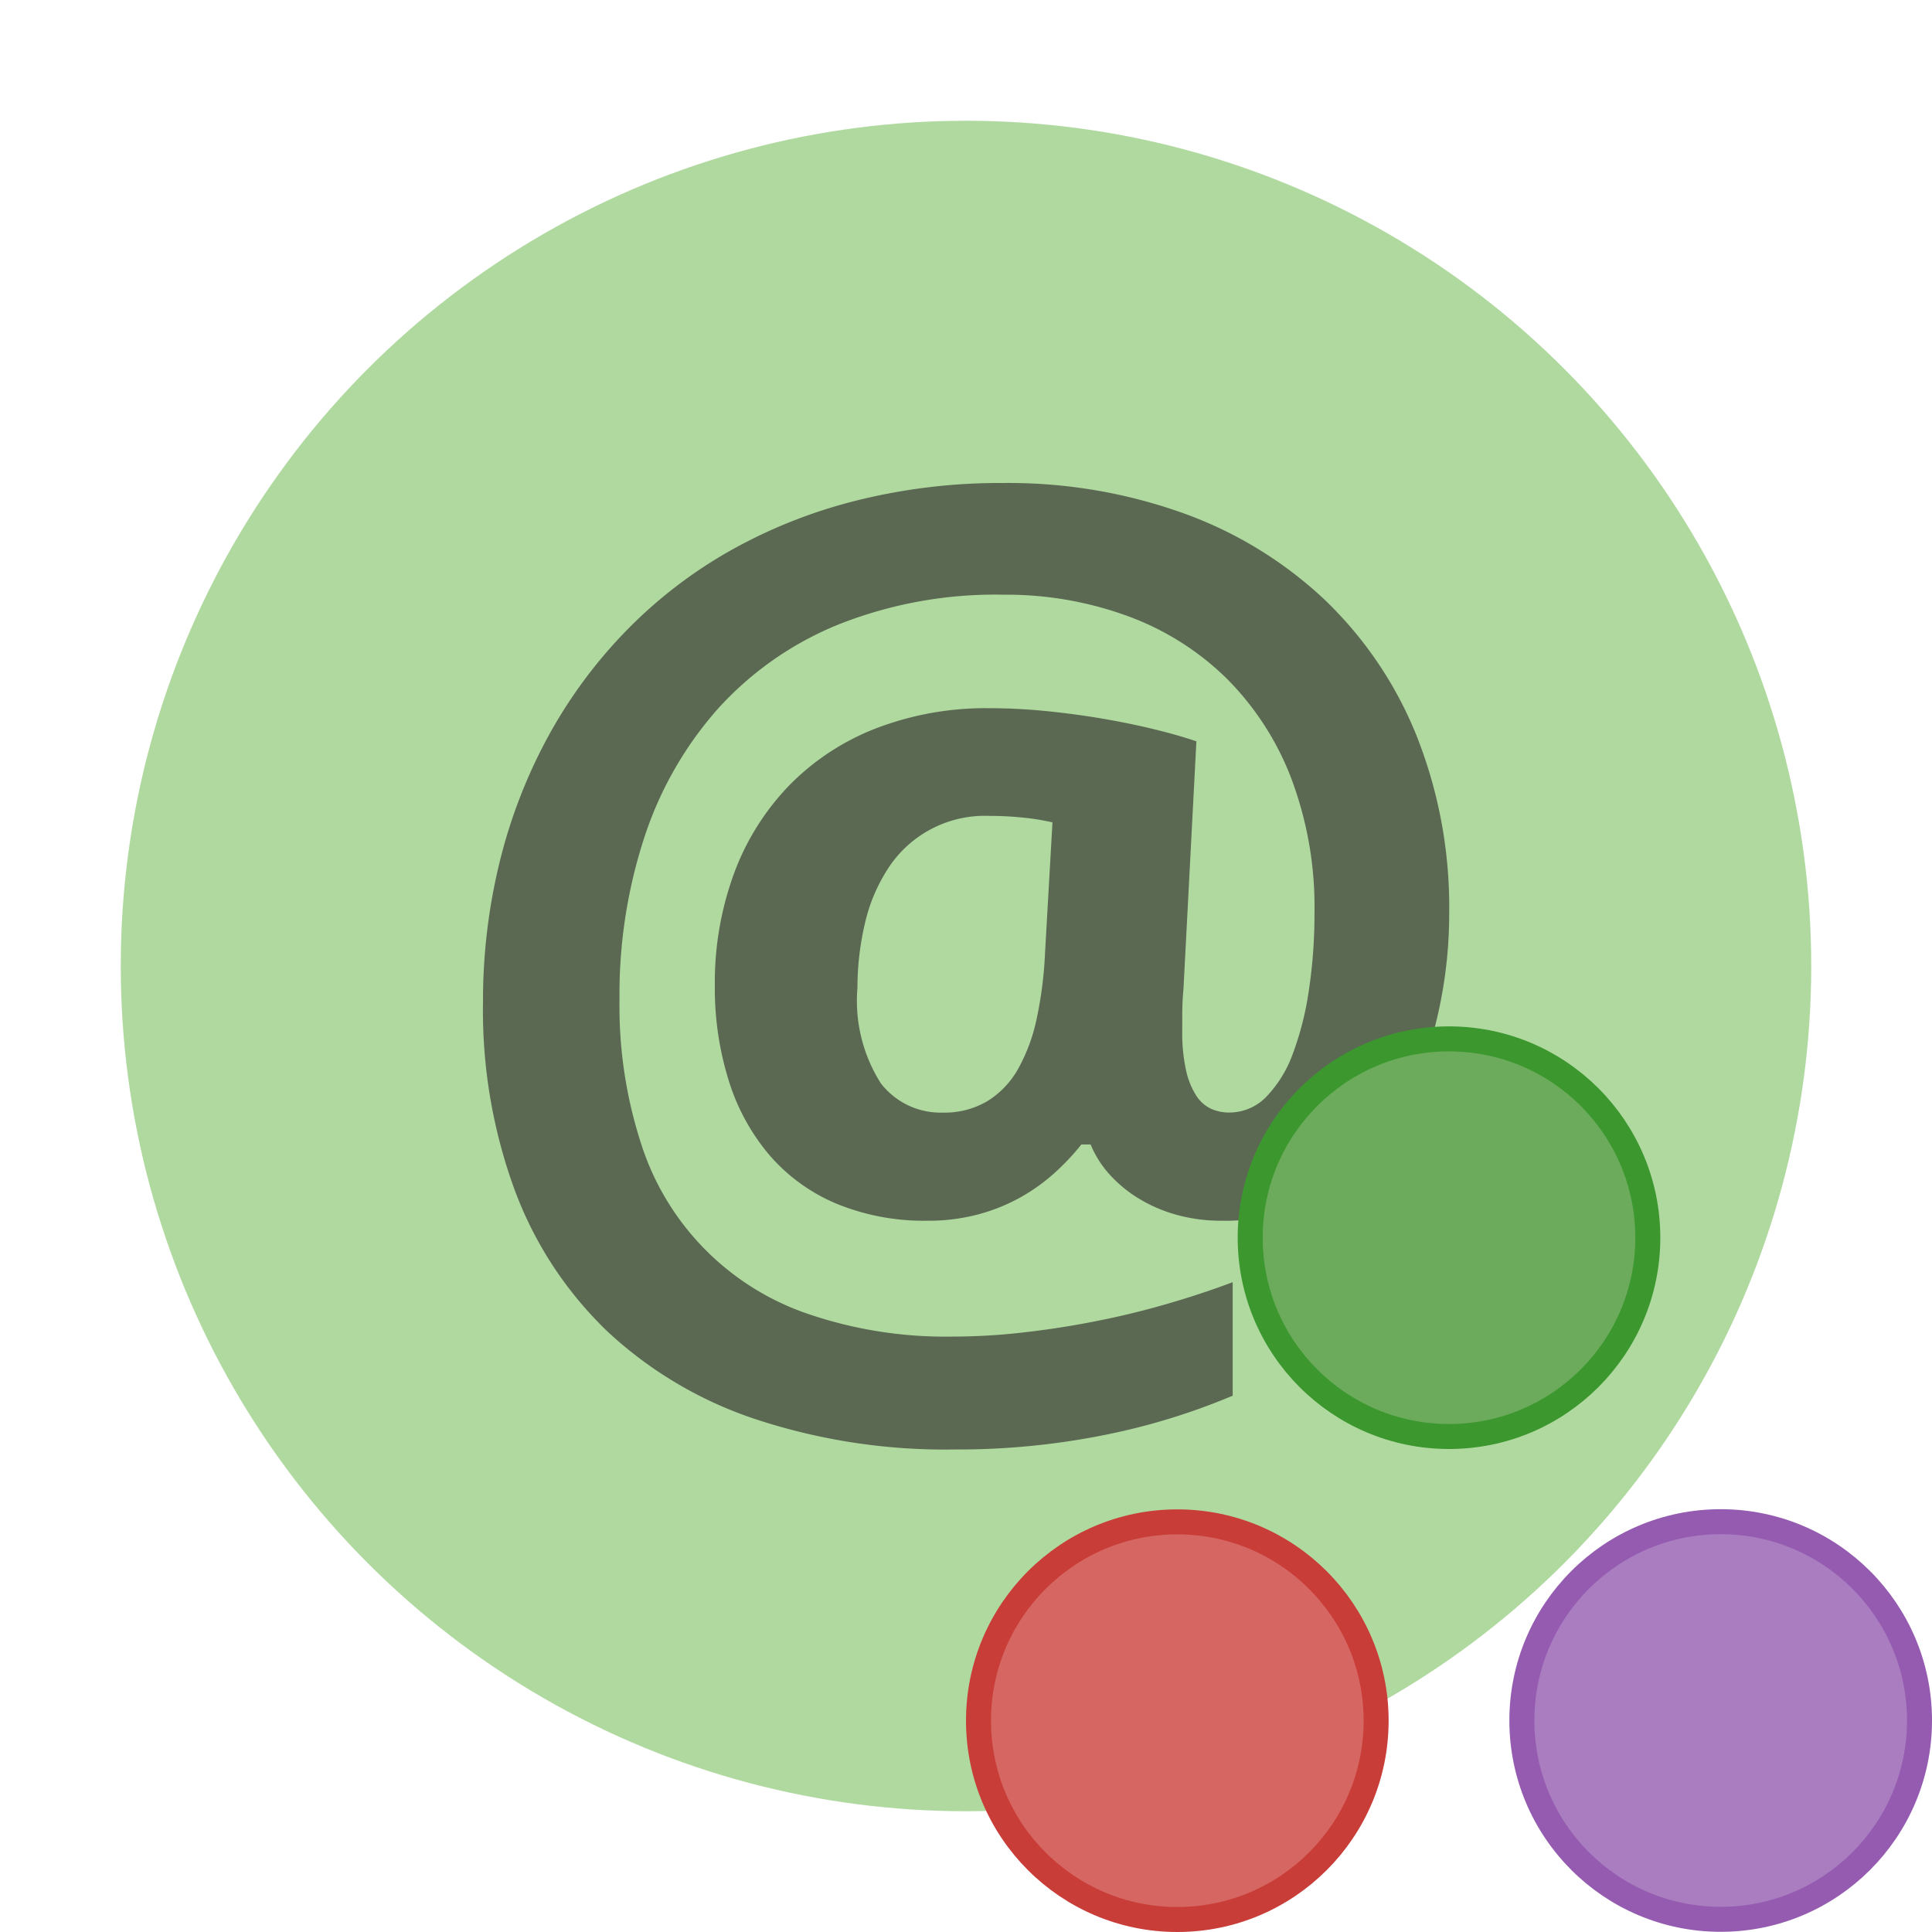 <svg xmlns="http://www.w3.org/2000/svg" width="16" height="16" viewBox="0 0 32 32">
	<circle cx="16" cy="16" r="14" fill="#62b543" opacity=".5"/>
	<path
		d="M23.453 12.161a6.44 6.44 0 0 0-1.533-2.247 6.737 6.737 0 0 0-2.338-1.42A8.587 8.587 0 0 0 16.618 8a9.791 9.791 0 0 0-2.465.299 8.424 8.424 0 0 0-2.11.851 7.695 7.695 0 0 0-1.705 1.332 8.015 8.015 0 0 0-1.268 1.733 8.651 8.651 0 0 0-.795 2.066A9.649 9.649 0 0 0 8 16.606a8.625 8.625 0 0 0 .53 3.118 6.26 6.26 0 0 0 1.528 2.326 6.677 6.677 0 0 0 2.45 1.454 10.012 10.012 0 0 0 3.295.504 12.36 12.36 0 0 0 2.49-.24 10.99 10.99 0 0 0 2.124-.651v-1.88q-.52.196-1.095.362-.575.167-1.171.284-.596.118-1.197.186a10.338 10.338 0 0 1-1.172.069 7.046 7.046 0 0 1-2.373-.367 4.382 4.382 0 0 1-2.791-2.83 7.384 7.384 0 0 1-.357-2.394 8.352 8.352 0 0 1 .413-2.682 6.035 6.035 0 0 1 1.212-2.12 5.452 5.452 0 0 1 1.986-1.395 7.033 7.033 0 0 1 2.746-.5 5.856 5.856 0 0 1 2.057.353 4.58 4.58 0 0 1 1.635 1.028 4.715 4.715 0 0 1 1.075 1.655 6.037 6.037 0 0 1 .387 2.232 8.493 8.493 0 0 1-.092 1.278 5.071 5.071 0 0 1-.265 1.052 2.02 2.02 0 0 1-.438.715.852.852 0 0 1-.621.264.732.732 0 0 1-.29-.059.584.584 0 0 1-.245-.21 1.251 1.251 0 0 1-.173-.416 2.843 2.843 0 0 1-.066-.676v-.264q0-.206.02-.421l.214-4.102q-.285-.098-.682-.196-.398-.098-.85-.176t-.943-.128q-.49-.049-.947-.049a5.068 5.068 0 0 0-1.895.338 4.06 4.06 0 0 0-1.436.95 4.176 4.176 0 0 0-.907 1.454 5.233 5.233 0 0 0-.316 1.85 5.114 5.114 0 0 0 .235 1.591 3.499 3.499 0 0 0 .682 1.234 2.998 2.998 0 0 0 1.105.793 3.812 3.812 0 0 0 1.503.279 3.187 3.187 0 0 0 .83-.103 3.058 3.058 0 0 0 .698-.279 3.102 3.102 0 0 0 .57-.406 3.918 3.918 0 0 0 .448-.475h.153a1.704 1.704 0 0 0 .321.504 2.167 2.167 0 0 0 .494.402 2.465 2.465 0 0 0 .626.264 2.755 2.755 0 0 0 .729.093 3.06 3.06 0 0 0 1.665-.446 3.819 3.819 0 0 0 1.177-1.165 5.361 5.361 0 0 0 .698-1.63 7.508 7.508 0 0 0 .229-1.84 7.684 7.684 0 0 0-.55-2.977zM14.32 15.32a2.82 2.82 0 0 1 .377-.916 1.908 1.908 0 0 1 1.696-.89 5.271 5.271 0 0 1 .56.029 3.797 3.797 0 0 1 .479.078l-.123 2.164a6.621 6.621 0 0 1-.137 1.082 2.955 2.955 0 0 1-.306.832 1.476 1.476 0 0 1-.51.538 1.383 1.383 0 0 1-.738.191 1.25 1.25 0 0 1-1.028-.484 2.549 2.549 0 0 1-.388-1.582 4.672 4.672 0 0 1 .118-1.042z"
		fill="#231f20" opacity=".6" style="isolation:isolate"/>
	<g transform="matrix(.5 0 0 .5 16 16.5)" fill-rule="evenodd" stroke-width=".828">
		<circle cx="16" cy="8" r="6.586" fill="#6bab5b" stroke="#3b972e"/>
		<circle cx="7" cy="24" r="6.586" fill="#d66661" stroke="#c93d39"/>
		<circle cx="25" cy="23.994" r="6.586" fill="#aa7dc0" stroke="#945bb0"/>
	</g>
</svg>